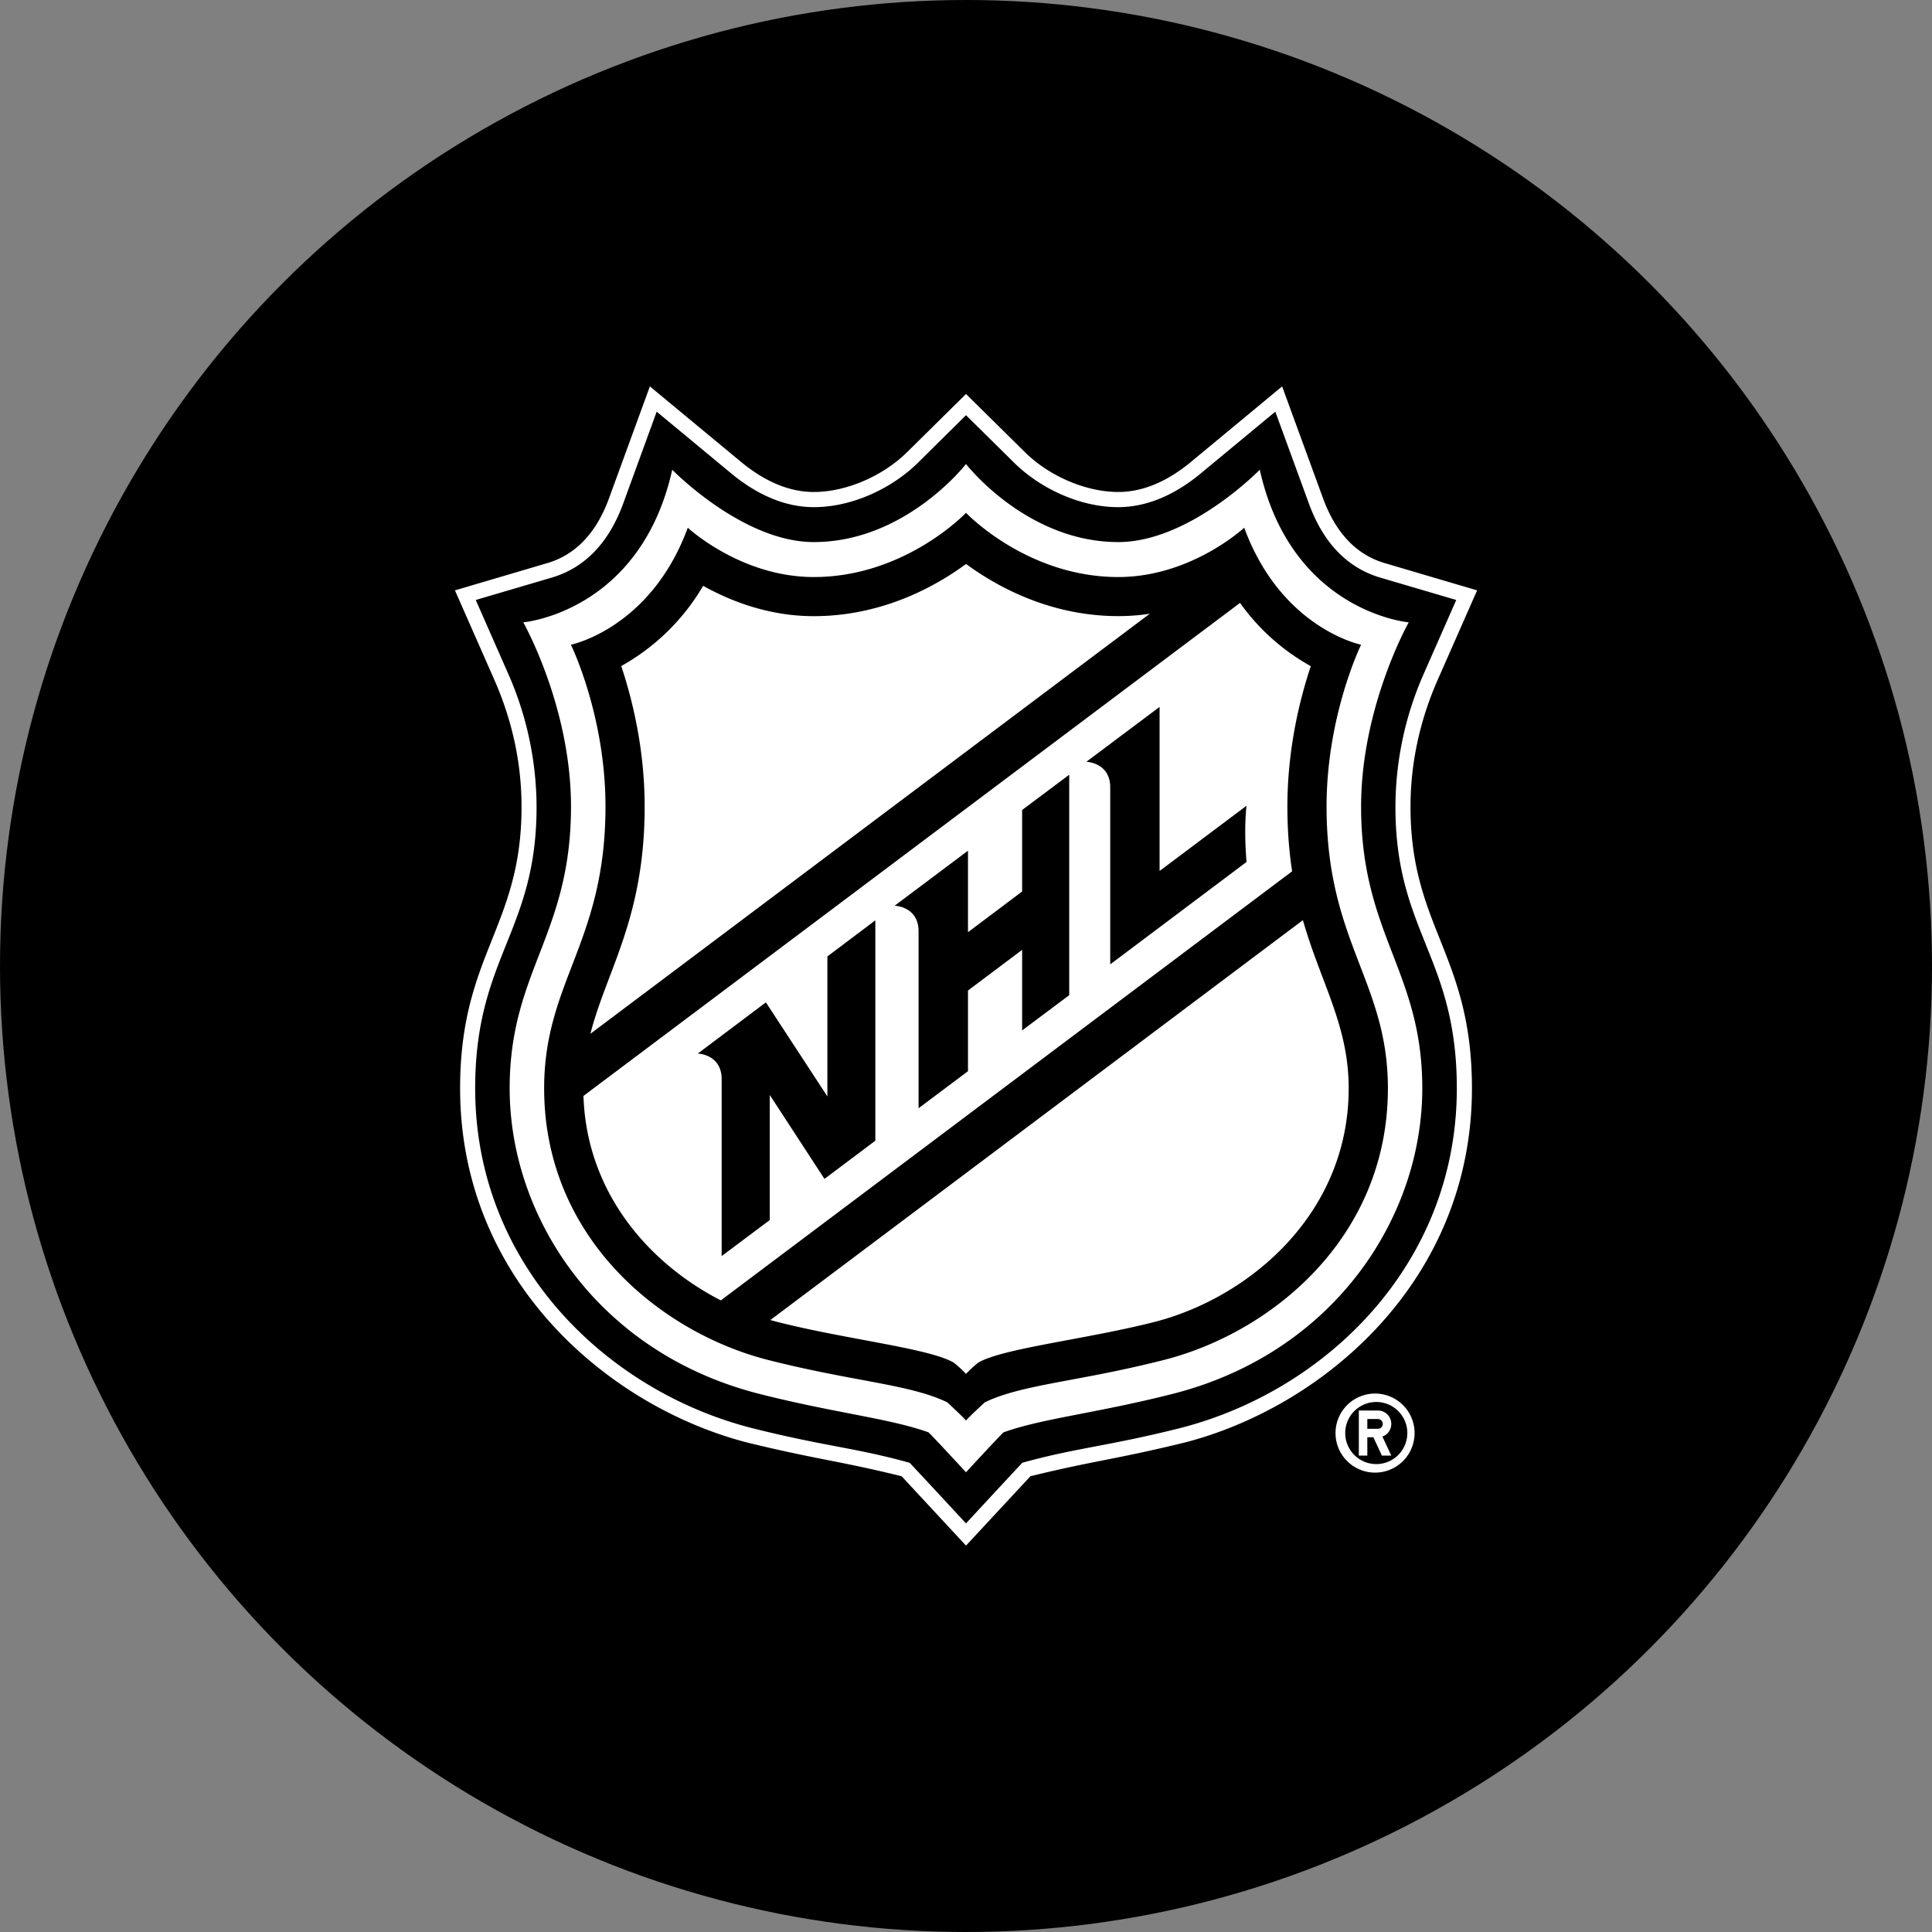 <?xml version="1.0" encoding="utf-8"?>
<svg role="img" viewBox="0 0 24 24" xmlns="http://www.w3.org/2000/svg">
	<rect x="0" y="0" width="24" height="24" fill="#808080" stroke="none"/>
	<title>NHL</title>
	<circle cx="12" cy="12" r="12" fill="#000000"></circle>
	<path d="M5.455 0 4.61 2.314c-.262.72-.693 1.172-1.277 1.344l-1.914.565.812 1.843c.376.851.567 1.738.567 2.64 0 2.49-1.272 3.06-1.272 5.827 0 3.988 3.083 6.597 5.948 7.334 1.448.353 1.886.375 3.193.697L12 24l1.334-1.436c1.308-.322 1.744-.344 3.191-.697 2.865-.737 5.95-3.346 5.95-7.334 0-2.767-1.272-3.336-1.272-5.828 0-.9.191-1.788.567-2.639l.812-1.843-1.914-.565c-.585-.172-1.014-.624-1.277-1.344L18.545 0l-1.887 1.563c-.5.414-1.006.623-1.506.623-.668 0-1.429-.326-1.937-.829L12 .157l-1.215 1.2c-.508.503-1.269.829-1.937.829-.5 0-1.006-.21-1.506-.623L5.455 0zm.14.523 1.546 1.28c.508.42 1.09.697 1.707.697.827 0 1.646-.414 2.158-.92L12 .596l.996.984c.512.506 1.33.92 2.156.92.617 0 1.199-.276 1.707-.697l1.545-1.28.694 1.899c.298.817.796 1.335 1.48 1.537l1.572.463-.668 1.517a6.856 6.856 0 0 0-.591 2.766c0 2.591 1.271 3.108 1.271 5.828 0 3.643-2.711 6.257-5.713 7.03-1.484.375-2.177.413-3.283.722C13.022 22.436 12 23.54 12 23.54s-1.022-1.103-1.166-1.254c-1.106-.31-1.797-.347-3.281-.723-3.003-.772-5.715-3.386-5.715-7.029 0-2.72 1.271-3.237 1.271-5.828a6.87 6.87 0 0 0-.591-2.766L1.85 4.422l1.572-.463c.685-.202 1.183-.72 1.482-1.537L5.596.523zM12 1.607s-1.25 1.616-3.152 1.616c-1.475 0-2.93-1.498-2.93-1.498-.658 2.949-3.084 3.16-3.084 3.16s.988 1.746.988 3.814c0 2.654-1.27 3.406-1.27 5.834 0 2.675 1.833 5.482 5.178 6.328 1.59.402 2.687.504 3.495.795.103.097.775.826.775.826s.672-.729.775-.826c.808-.291 1.905-.393 3.495-.795 3.344-.846 5.177-3.653 5.177-6.328 0-2.428-1.267-3.18-1.267-5.834 0-2.068.986-3.814.986-3.814s-2.426-.211-3.084-3.16c0 0-1.455 1.498-2.93 1.498C13.251 3.223 12 1.607 12 1.607zm0 1.01s1.258 1.33 3.152 1.33c1.512 0 2.608-1.021 2.608-1.021.769 2.09 2.42 2.422 2.42 2.422s-.715 1.459-.715 3.351c0 2.809 1.27 3.623 1.27 5.834 0 3.091-2.41 5.058-4.643 5.625-1.769.45-2.925.5-3.701.875 0 0-.284.258-.391.377-.107-.119-.389-.377-.389-.377-.776-.375-1.934-.426-3.703-.875-2.233-.567-4.642-2.534-4.642-5.625 0-2.211 1.27-3.025 1.27-5.834 0-1.892-.716-3.351-.716-3.351s1.651-.333 2.42-2.422c0 0 1.096 1.021 2.608 1.021 1.894 0 3.152-1.33 3.152-1.33zm0 1.06c-.632.465-1.737 1.08-3.152 1.08-.934 0-1.729-.315-2.29-.628A4.515 4.515 0 0 1 4.862 5.79c.224.67.485 1.708.485 2.908 0 2.313-.79 3.396-1.123 4.705l11.582-8.697c-.209.033-.427.05-.653.05-1.414 0-2.52-.615-3.152-1.08zm5.674.805L4.08 14.69c.065 2.008 1.362 3.472 2.844 4.233l11.828-8.883c-.061-.4-.098-.84-.098-1.34 0-1.2.26-2.237.485-2.908a4.438 4.438 0 0 1-1.465-1.309zm-1.666 2.153v3.398l1.8-1.351s-.06.433 0 1.164l-2.822 2.12V8.304c0-.518-.494-.532-.494-.532l1.516-1.136zm-1.871 1.404v4.565l-.975.73v-1.668l-1.121.842v1.67l-1.023.767v-3.662c0-.518-.495-.531-.495-.531l1.518-1.139V11.3l1.121-.842V8.77l.975-.73zm4.838 3.012L7.949 19.33c.053.014.105.029.158.042 1.401.357 3.116.54 3.633.836.117.085.26.236.26.236s.143-.15.26-.236c.517-.296 2.232-.48 3.633-.836 1.941-.493 4.03-2.216 4.03-4.84 0-1.307-.573-2.168-.948-3.482zm-8.852.002v4.564l-1.053.791-1.133-1.738v2.59l-.996.746v-3.662c0-.518-.494-.531-.494-.531l1.41-1.06L9.13 14.7v-2.898l.994-.748zm10.346 9.799a.818.818 0 1 0 0 1.637.818.818 0 0 0 0-1.637zm0 .175a.643.643 0 1 1 0 1.285.643.643 0 0 1 0-1.285zm-.336.176v.934h.176v-.38h.125l.177.38h.194l-.184-.395a.276.276 0 0 0 .184-.262.277.277 0 0 0-.278-.277h-.394zm.176.176h.218a.101.101 0 1 1 0 .203h-.218v-.203z" transform="translate(4.8, 4.8) scale(0.6)" fill="white"></path>
</svg>